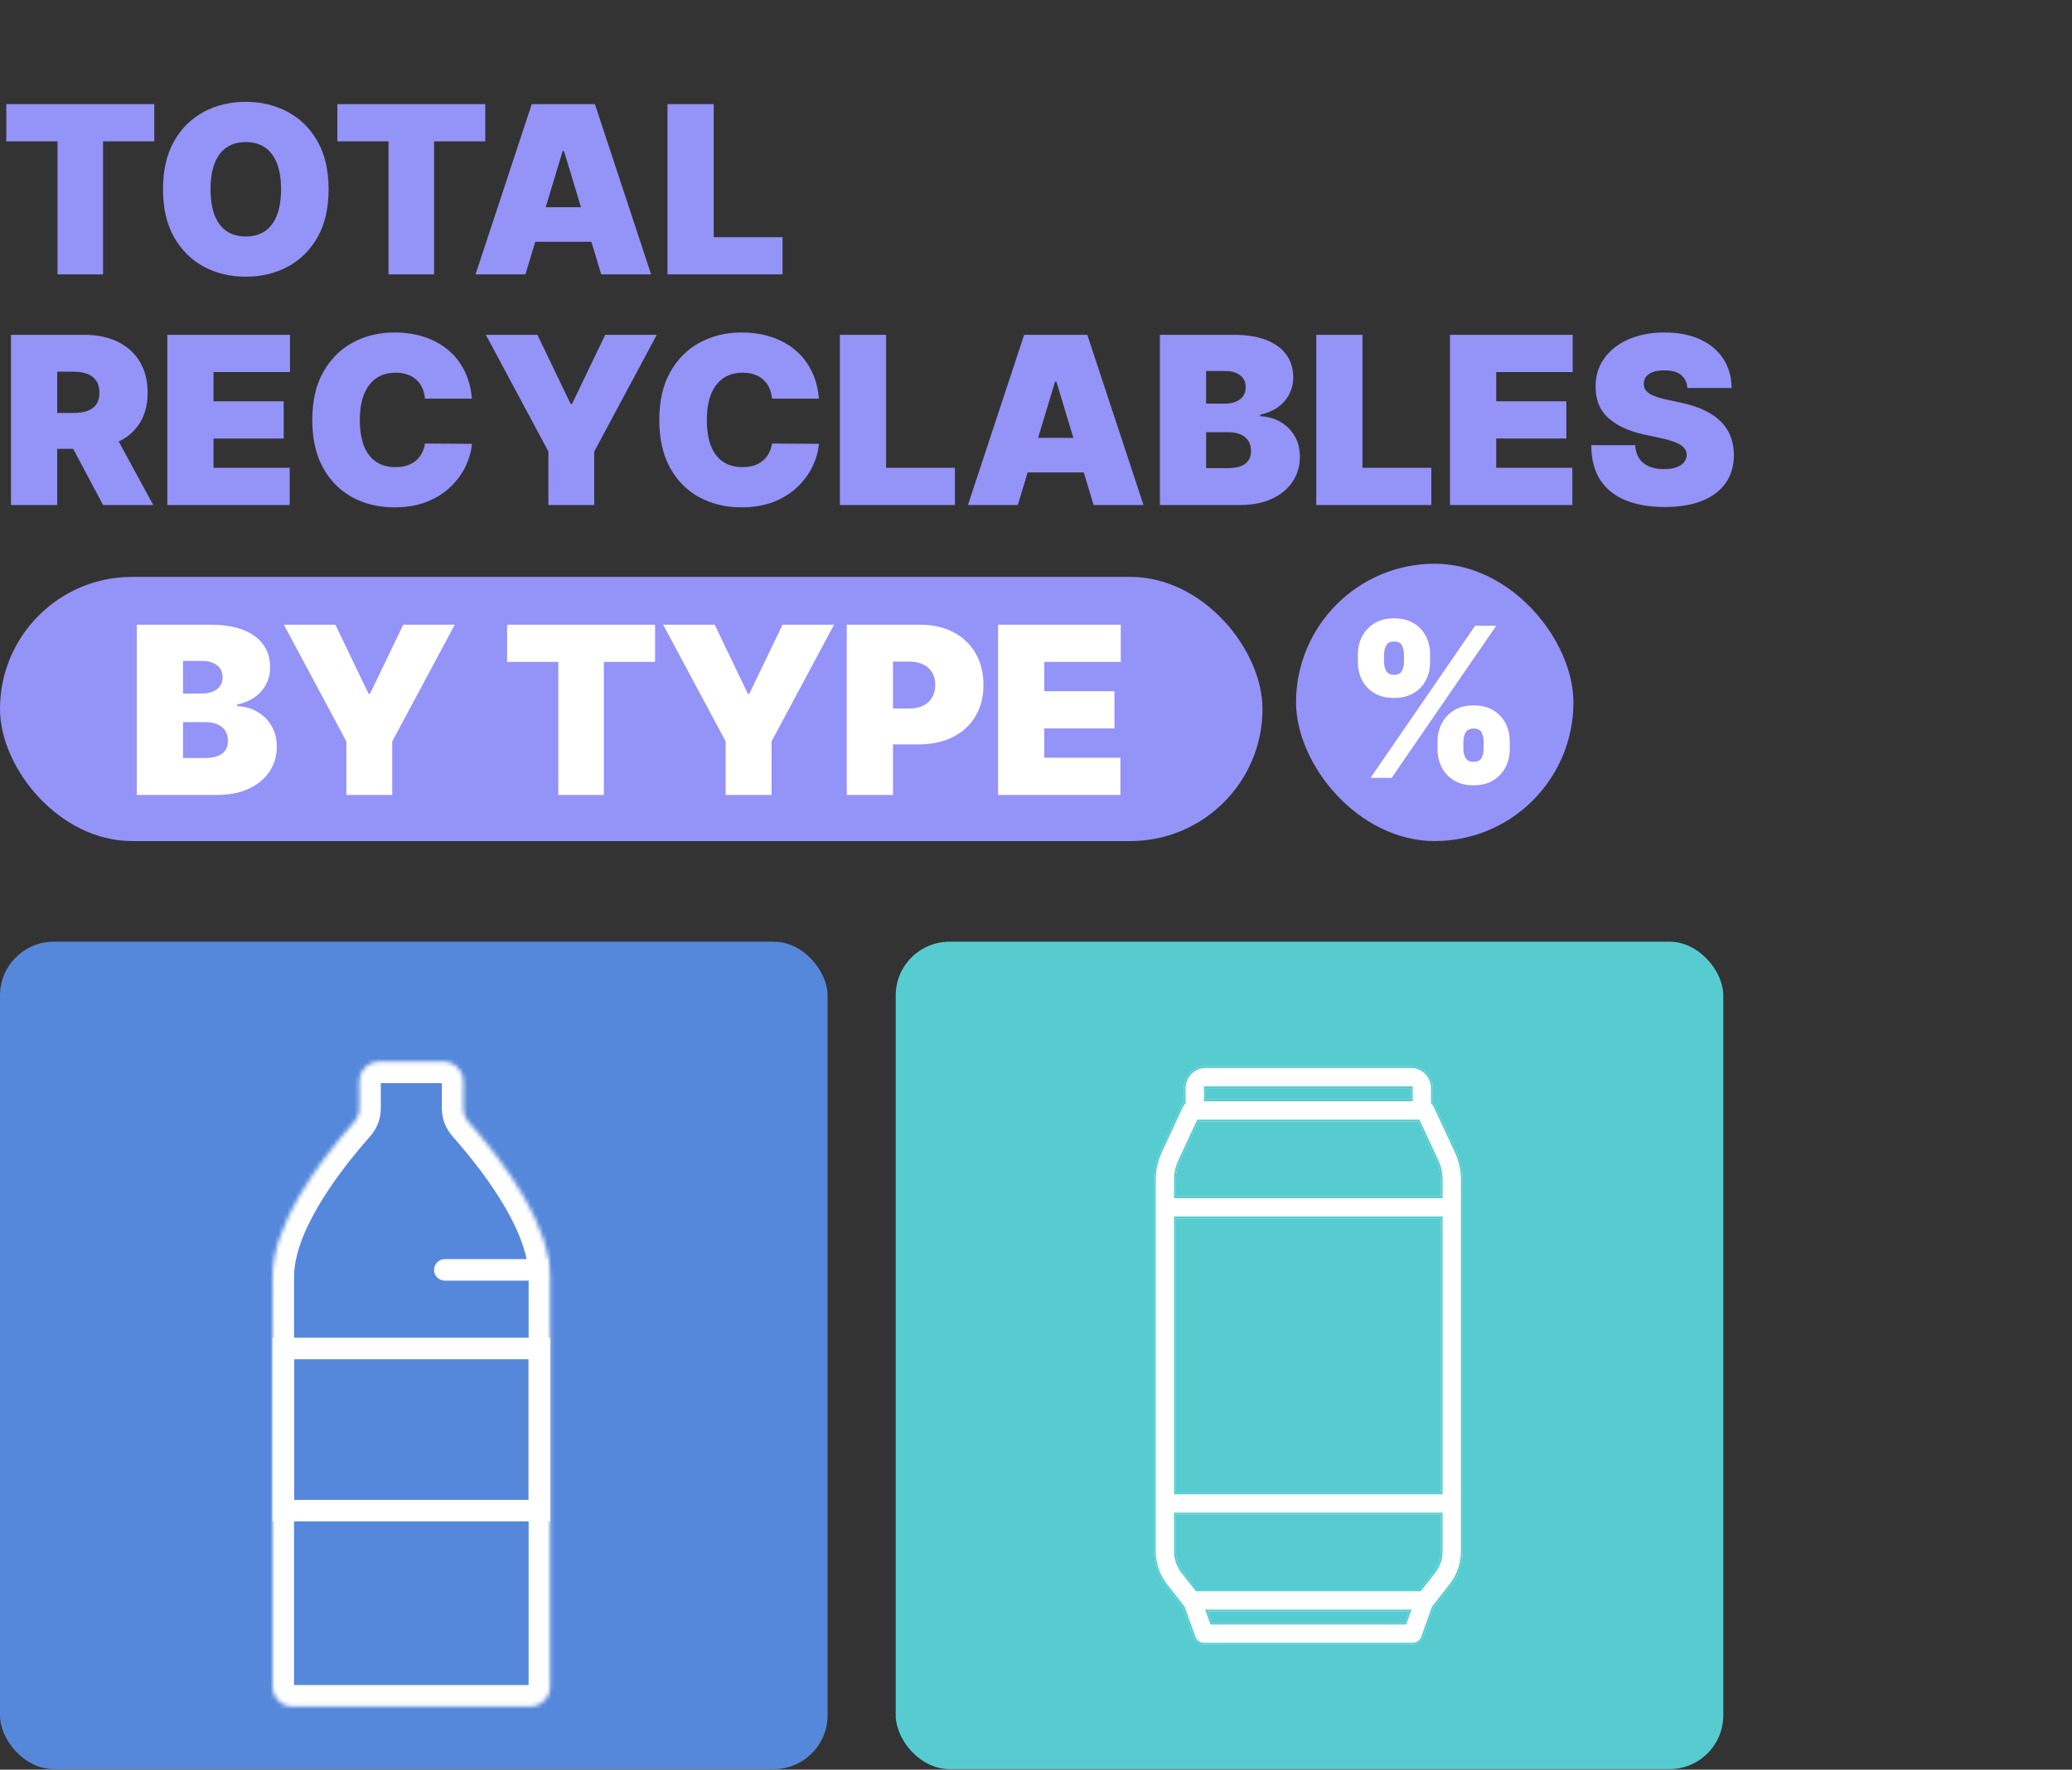 <svg width="494" height="422" viewBox="0 0 494 422" fill="none" xmlns="http://www.w3.org/2000/svg">
<rect x="0" y="0" width="494" height="422" fill="#333333" stroke="none"/>
<path d="M1.506 33.716V24.837H36.784V33.716H24.575V65.426H13.715V33.716H1.506ZM78.343 45.132C78.343 49.651 77.465 53.462 75.707 56.567C73.95 59.659 71.579 62.004 68.593 63.603C65.607 65.188 62.277 65.981 58.604 65.981C54.904 65.981 51.562 65.182 48.576 63.583C45.603 61.971 43.238 59.619 41.481 56.528C39.737 53.423 38.864 49.624 38.864 45.132C38.864 40.613 39.737 36.808 41.481 33.716C43.238 30.611 45.603 28.266 48.576 26.681C51.562 25.082 54.904 24.283 58.604 24.283C62.277 24.283 65.607 25.082 68.593 26.681C71.579 28.266 73.95 30.611 75.707 33.716C77.465 36.808 78.343 40.613 78.343 45.132ZM67.007 45.132C67.007 42.701 66.683 40.653 66.036 38.988C65.402 37.31 64.457 36.042 63.202 35.183C61.96 34.311 60.427 33.875 58.604 33.875C56.781 33.875 55.241 34.311 53.986 35.183C52.744 36.042 51.8 37.31 51.152 38.988C50.518 40.653 50.201 42.701 50.201 45.132C50.201 47.563 50.518 49.617 51.152 51.295C51.8 52.96 52.744 54.229 53.986 55.101C55.241 55.959 56.781 56.389 58.604 56.389C60.427 56.389 61.96 55.959 63.202 55.101C64.457 54.229 65.402 52.96 66.036 51.295C66.683 49.617 67.007 47.563 67.007 45.132ZM80.424 33.716V24.837H115.702V33.716H103.493V65.426H92.633V33.716H80.424ZM125.269 65.426H113.378L126.775 24.837H141.838L155.235 65.426H143.344L134.465 36.015H134.148L125.269 65.426ZM123.05 49.413H145.405V57.657H123.05V49.413ZM159.144 65.426V24.837H170.164V56.547H186.574V65.426H159.144ZM2.616 120.426V79.838H20.136C23.148 79.838 25.784 80.386 28.044 81.483C30.303 82.579 32.06 84.158 33.315 86.219C34.571 88.28 35.198 90.751 35.198 93.631C35.198 96.538 34.551 98.989 33.256 100.984C31.974 102.979 30.171 104.485 27.845 105.503C25.533 106.52 22.831 107.029 19.739 107.029H9.275V98.467H17.52C18.815 98.467 19.918 98.309 20.829 97.992C21.754 97.661 22.461 97.139 22.95 96.426C23.452 95.712 23.703 94.781 23.703 93.631C23.703 92.469 23.452 91.524 22.95 90.797C22.461 90.057 21.754 89.516 20.829 89.172C19.918 88.815 18.815 88.637 17.52 88.637H13.635V120.426H2.616ZM26.398 101.797L36.546 120.426H24.575L14.666 101.797H26.398ZM39.895 120.426V79.838H69.147V88.716H50.914V95.692H67.641V104.571H50.914V111.547H69.068V120.426H39.895ZM112.506 95.058H101.328C101.249 94.133 101.038 93.294 100.694 92.541C100.364 91.788 99.901 91.141 99.307 90.599C98.725 90.044 98.019 89.621 97.186 89.331C96.354 89.027 95.409 88.875 94.352 88.875C92.502 88.875 90.937 89.324 89.655 90.222C88.387 91.121 87.422 92.409 86.761 94.087C86.114 95.765 85.79 97.78 85.79 100.132C85.79 102.616 86.121 104.697 86.781 106.375C87.455 108.04 88.426 109.295 89.695 110.14C90.963 110.973 92.489 111.389 94.273 111.389C95.29 111.389 96.202 111.263 97.008 111.012C97.814 110.748 98.514 110.372 99.109 109.883C99.703 109.394 100.185 108.806 100.555 108.119C100.938 107.419 101.196 106.632 101.328 105.76L112.506 105.84C112.374 107.557 111.892 109.308 111.059 111.092C110.227 112.862 109.044 114.5 107.512 116.007C105.992 117.5 104.109 118.702 101.863 119.614C99.617 120.525 97.008 120.981 94.035 120.981C90.309 120.981 86.966 120.182 84.007 118.583C81.06 116.984 78.728 114.633 77.011 111.528C75.306 108.423 74.454 104.624 74.454 100.132C74.454 95.613 75.326 91.808 77.07 88.716C78.814 85.611 81.166 83.266 84.126 81.681C87.085 80.082 90.388 79.283 94.035 79.283C96.598 79.283 98.957 79.633 101.11 80.333C103.264 81.033 105.153 82.057 106.778 83.405C108.403 84.739 109.712 86.384 110.702 88.34C111.693 90.295 112.295 92.535 112.506 95.058ZM115.84 79.838H128.128L136.056 96.327H136.373L144.3 79.838H156.588L141.684 107.663V120.426H130.744V107.663L115.84 79.838ZM195.239 95.058H184.061C183.982 94.133 183.771 93.294 183.427 92.541C183.097 91.788 182.635 91.141 182.04 90.599C181.459 90.044 180.752 89.621 179.919 89.331C179.087 89.027 178.142 88.875 177.085 88.875C175.236 88.875 173.67 89.324 172.388 90.222C171.12 91.121 170.155 92.409 169.495 94.087C168.847 95.765 168.524 97.78 168.524 100.132C168.524 102.616 168.854 104.697 169.515 106.375C170.188 108.04 171.159 109.295 172.428 110.14C173.696 110.973 175.222 111.389 177.006 111.389C178.023 111.389 178.935 111.263 179.741 111.012C180.547 110.748 181.247 110.372 181.842 109.883C182.436 109.394 182.919 108.806 183.289 108.119C183.672 107.419 183.929 106.632 184.061 105.76L195.239 105.84C195.107 107.557 194.625 109.308 193.792 111.092C192.96 112.862 191.778 114.5 190.245 116.007C188.725 117.5 186.843 118.702 184.597 119.614C182.35 120.525 179.741 120.981 176.768 120.981C173.042 120.981 169.7 120.182 166.74 118.583C163.794 116.984 161.462 114.633 159.744 111.528C158.039 108.423 157.187 104.624 157.187 100.132C157.187 95.613 158.059 91.808 159.803 88.716C161.547 85.611 163.899 83.266 166.859 81.681C169.818 80.082 173.122 79.283 176.768 79.283C179.331 79.283 181.69 79.633 183.843 80.333C185.997 81.033 187.887 82.057 189.512 83.405C191.137 84.739 192.445 86.384 193.436 88.34C194.427 90.295 195.028 92.535 195.239 95.058ZM200.239 120.426V79.838H211.258V111.547H227.668V120.426H200.239ZM242.665 120.426H230.774L244.172 79.838H259.234L272.631 120.426H260.74L251.861 91.015H251.544L242.665 120.426ZM240.446 104.413H262.801V112.657H240.446V104.413ZM276.541 120.426V79.838H294.14C297.231 79.838 299.828 80.254 301.928 81.086C304.042 81.918 305.635 83.094 306.705 84.614C307.788 86.133 308.33 87.924 308.33 89.985C308.33 91.478 308 92.839 307.339 94.067C306.692 95.296 305.78 96.327 304.604 97.159C303.428 97.978 302.054 98.546 300.482 98.864V99.26C302.226 99.326 303.811 99.769 305.238 100.588C306.665 101.394 307.801 102.51 308.647 103.937C309.493 105.351 309.915 107.016 309.915 108.931C309.915 111.151 309.334 113.126 308.171 114.857C307.022 116.588 305.383 117.949 303.256 118.94C301.129 119.931 298.592 120.426 295.646 120.426H276.541ZM287.56 111.627H292.713C294.562 111.627 295.95 111.283 296.875 110.596C297.8 109.896 298.262 108.865 298.262 107.504C298.262 106.553 298.044 105.747 297.608 105.087C297.172 104.426 296.551 103.924 295.745 103.58C294.952 103.237 293.994 103.065 292.871 103.065H287.56V111.627ZM287.56 96.247H292.079C293.043 96.247 293.895 96.096 294.635 95.792C295.375 95.488 295.95 95.052 296.359 94.484C296.782 93.902 296.994 93.195 296.994 92.363C296.994 91.108 296.544 90.15 295.646 89.489C294.747 88.815 293.611 88.478 292.237 88.478H287.56V96.247ZM313.82 120.426V79.838H324.839V111.547H341.249V120.426H313.82ZM345.703 120.426V79.838H374.955V88.716H356.722V95.692H373.449V104.571H356.722V111.547H374.876V120.426H345.703ZM402.3 92.522C402.195 91.2 401.699 90.17 400.814 89.43C399.942 88.69 398.614 88.32 396.83 88.32C395.694 88.32 394.763 88.459 394.036 88.736C393.322 89 392.794 89.364 392.45 89.826C392.107 90.289 391.929 90.817 391.915 91.412C391.889 91.9 391.975 92.343 392.173 92.74C392.384 93.123 392.715 93.473 393.164 93.79C393.613 94.094 394.188 94.371 394.888 94.622C395.588 94.873 396.421 95.098 397.385 95.296L400.715 96.01C402.961 96.485 404.883 97.113 406.482 97.892C408.081 98.672 409.389 99.59 410.406 100.647C411.424 101.691 412.17 102.867 412.646 104.175C413.135 105.483 413.386 106.91 413.399 108.456C413.386 111.125 412.718 113.384 411.397 115.234C410.076 117.084 408.187 118.491 405.729 119.455C403.285 120.42 400.345 120.902 396.91 120.902C393.382 120.902 390.303 120.38 387.674 119.336C385.058 118.292 383.023 116.687 381.57 114.52C380.13 112.34 379.403 109.552 379.39 106.157H389.854C389.92 107.399 390.231 108.443 390.786 109.288C391.341 110.134 392.12 110.775 393.124 111.211C394.142 111.647 395.351 111.865 396.751 111.865C397.927 111.865 398.911 111.719 399.704 111.429C400.497 111.138 401.098 110.735 401.508 110.22C401.917 109.704 402.129 109.116 402.142 108.456C402.129 107.835 401.924 107.293 401.527 106.831C401.144 106.355 400.51 105.932 399.625 105.562C398.74 105.179 397.544 104.822 396.038 104.492L391.995 103.62C388.401 102.84 385.567 101.539 383.492 99.716C381.431 97.879 380.407 95.375 380.42 92.204C380.407 89.628 381.094 87.375 382.482 85.446C383.882 83.504 385.818 81.991 388.289 80.908C390.772 79.824 393.62 79.283 396.83 79.283C400.107 79.283 402.941 79.831 405.333 80.927C407.724 82.024 409.567 83.57 410.862 85.565C412.17 87.547 412.831 89.866 412.844 92.522H402.3Z" fill="#9493F8"/>
<rect y="137.558" width="301" height="63" rx="31.5" fill="#9493F8"/>
<path d="M32.616 189.558V148.969H50.215C53.307 148.969 55.903 149.385 58.004 150.218C60.118 151.05 61.71 152.226 62.781 153.746C63.864 155.265 64.406 157.055 64.406 159.117C64.406 160.61 64.075 161.97 63.415 163.199C62.767 164.428 61.856 165.459 60.68 166.291C59.504 167.11 58.13 167.678 56.557 167.995V168.392C58.301 168.458 59.887 168.9 61.314 169.72C62.741 170.526 63.877 171.642 64.723 173.069C65.568 174.483 65.991 176.148 65.991 178.063C65.991 180.283 65.41 182.258 64.247 183.989C63.098 185.72 61.459 187.081 59.332 188.072C57.205 189.063 54.668 189.558 51.721 189.558H32.616ZM43.635 180.759H48.788C50.638 180.759 52.025 180.415 52.95 179.728C53.875 179.028 54.338 177.997 54.338 176.636C54.338 175.685 54.12 174.879 53.684 174.219C53.248 173.558 52.627 173.056 51.821 172.712C51.028 172.369 50.07 172.197 48.947 172.197H43.635V180.759ZM43.635 165.379H48.154C49.119 165.379 49.971 165.227 50.711 164.923C51.451 164.62 52.025 164.184 52.435 163.615C52.858 163.034 53.069 162.327 53.069 161.495C53.069 160.24 52.62 159.282 51.721 158.621C50.823 157.947 49.687 157.61 48.313 157.61H43.635V165.379ZM67.672 148.969H79.96L87.888 165.459H88.205L96.132 148.969H108.42L93.516 176.795V189.558H82.576V176.795L67.672 148.969ZM120.905 157.848V148.969H156.182V157.848H143.974V189.558H133.113V157.848H120.905ZM158.107 148.969H170.394L178.322 165.459H178.639L186.566 148.969H198.854L183.95 176.795V189.558H173.01V176.795L158.107 148.969ZM201.888 189.558V148.969H219.408C222.421 148.969 225.057 149.564 227.316 150.753C229.575 151.942 231.333 153.613 232.588 155.767C233.843 157.921 234.471 160.438 234.471 163.318C234.471 166.225 233.823 168.742 232.528 170.869C231.247 172.996 229.443 174.635 227.118 175.784C224.806 176.934 222.104 177.508 219.012 177.508H208.547V168.947H216.792C218.087 168.947 219.19 168.722 220.102 168.273C221.027 167.81 221.734 167.156 222.222 166.311C222.725 165.465 222.976 164.468 222.976 163.318C222.976 162.155 222.725 161.164 222.222 160.345C221.734 159.513 221.027 158.879 220.102 158.443C219.19 157.993 218.087 157.769 216.792 157.769H212.908V189.558H201.888ZM237.955 189.558V148.969H267.208V157.848H248.975V164.824H265.702V173.703H248.975V180.679H267.129V189.558H237.955Z" fill="white"/>
<rect x="309" y="134.426" width="66.132" height="66.132" rx="33.066" fill="#9493F8"/>
<path d="M342.733 178.691V176.778C342.733 175.243 343.064 173.826 343.725 172.527C344.398 171.228 345.372 170.184 346.647 169.392C347.922 168.601 349.475 168.206 351.305 168.206C353.183 168.206 354.759 168.595 356.034 169.375C357.321 170.154 358.296 171.193 358.957 172.492C359.618 173.791 359.949 175.22 359.949 176.778V178.691C359.949 180.226 359.612 181.643 358.939 182.942C358.278 184.241 357.304 185.286 356.017 186.077C354.73 186.868 353.159 187.263 351.305 187.263C349.452 187.263 347.887 186.868 346.612 186.077C345.337 185.286 344.368 184.241 343.707 182.942C343.058 181.643 342.733 180.226 342.733 178.691ZM348.897 176.778V178.691C348.897 179.364 349.062 180.031 349.393 180.692C349.735 181.342 350.373 181.667 351.305 181.667C352.285 181.667 352.929 181.348 353.236 180.71C353.555 180.073 353.714 179.399 353.714 178.691V176.778C353.714 176.07 353.567 175.385 353.271 174.724C352.976 174.062 352.321 173.732 351.305 173.732C350.373 173.732 349.735 174.062 349.393 174.724C349.062 175.385 348.897 176.07 348.897 176.778ZM323.746 157.933V156.02C323.746 154.461 324.083 153.033 324.756 151.734C325.44 150.435 326.42 149.396 327.696 148.617C328.971 147.837 330.512 147.448 332.318 147.448C334.196 147.448 335.772 147.837 337.047 148.617C338.335 149.396 339.309 150.435 339.97 151.734C340.631 153.033 340.962 154.461 340.962 156.02V157.933C340.962 159.492 340.625 160.914 339.952 162.201C339.291 163.488 338.317 164.516 337.03 165.283C335.743 166.051 334.172 166.435 332.318 166.435C330.465 166.435 328.9 166.045 327.625 165.266C326.35 164.486 325.381 163.453 324.72 162.166C324.071 160.879 323.746 159.468 323.746 157.933ZM329.981 156.02V157.933C329.981 158.641 330.146 159.314 330.476 159.952C330.807 160.59 331.421 160.908 332.318 160.908C333.299 160.908 333.942 160.59 334.249 159.952C334.568 159.314 334.727 158.641 334.727 157.933V156.02C334.727 155.312 334.58 154.627 334.284 153.966C333.989 153.304 333.334 152.974 332.318 152.974C331.386 152.974 330.76 153.316 330.441 154.001C330.134 154.674 329.981 155.347 329.981 156.02ZM326.757 185.492L351.695 149.219H356.725L331.787 185.492H326.757Z" fill="white"/>
<rect y="224.558" width="197.308" height="197.306" rx="12.825" fill="#5588DB"/>
<rect x="67.545" y="321.555" width="61.051" height="38.676" stroke="white" stroke-width="5.13"/>
<path d="M106.051 305.38C104.634 305.38 103.486 304.231 103.486 302.815C103.486 301.398 104.634 300.25 106.051 300.25V305.38ZM128.085 300.25H130.65V305.38H128.085V300.25ZM106.051 300.25H128.085V305.38H106.051V300.25Z" fill="white"/>
<mask id="path-9-inside-1_115_24" fill="white">
<path fill-rule="evenodd" clip-rule="evenodd" d="M85.662 257.932C85.662 255.286 87.807 253.142 90.452 253.142H105.689C108.334 253.142 110.479 255.286 110.479 257.932V264.319C110.479 265.505 110.919 266.644 111.703 267.533C120.823 277.87 131.161 292.277 131.161 304.466C131.161 304.566 131.161 304.666 131.16 304.766C131.16 304.766 131.161 304.767 131.161 304.767C131.161 304.767 131.162 304.767 131.162 304.767V402.156C131.162 404.801 129.017 406.946 126.371 406.946H69.77C67.125 406.946 64.98 404.801 64.98 402.156V304.767C64.98 304.767 64.98 304.767 64.981 304.767C64.981 304.767 64.981 304.766 64.981 304.766C64.98 304.666 64.98 304.566 64.98 304.466C64.98 292.277 75.318 277.87 84.438 267.533C85.222 266.644 85.662 265.505 85.662 264.319V257.932Z"/>
</mask>
<path d="M64.981 304.766L70.111 304.734L64.981 304.766ZM131.16 304.766L126.031 304.734L131.16 304.766ZM111.703 267.533L107.856 270.927L111.703 267.533ZM84.438 267.533L80.591 264.139L84.438 267.533ZM105.689 248.012H90.452V258.272H105.689V248.012ZM115.609 264.319V257.932H105.349V264.319H115.609ZM107.856 270.927C112.295 275.958 116.923 281.863 120.415 287.88C123.962 293.991 126.031 299.702 126.031 304.466H136.291C136.291 297.042 133.192 289.454 129.289 282.73C125.332 275.913 120.231 269.445 115.55 264.139L107.856 270.927ZM126.031 304.466C126.031 304.556 126.031 304.645 126.031 304.734L136.29 304.798C136.291 304.688 136.291 304.577 136.291 304.466H126.031ZM136.292 402.156V304.767H126.032V402.156H136.292ZM69.77 412.076H126.371V401.816H69.77V412.076ZM59.85 304.767V402.156H70.11V304.767H59.85ZM70.111 304.734C70.11 304.645 70.11 304.556 70.11 304.466H59.85C59.85 304.577 59.85 304.688 59.851 304.798L70.111 304.734ZM70.11 304.466C70.11 299.702 72.179 293.991 75.726 287.88C79.218 281.863 83.846 275.958 88.285 270.927L80.591 264.139C75.91 269.445 70.809 275.913 66.852 282.73C62.95 289.454 59.85 297.042 59.85 304.466H70.11ZM80.532 257.932V264.319H90.792V257.932H80.532ZM64.981 309.897C67.826 309.897 70.129 307.58 70.111 304.734L59.851 304.798C59.833 301.953 62.135 299.637 64.981 299.637V309.897ZM70.11 304.767C70.11 307.6 67.814 309.897 64.981 309.897V299.637C62.147 299.637 59.85 301.933 59.85 304.767H70.11ZM69.77 401.816C69.958 401.816 70.11 401.968 70.11 402.156H59.85C59.85 407.635 64.292 412.076 69.77 412.076V401.816ZM126.032 402.156C126.032 401.968 126.184 401.816 126.371 401.816V412.076C131.85 412.076 136.292 407.635 136.292 402.156H126.032ZM126.031 304.734C126.013 307.58 128.315 309.897 131.161 309.897V299.637C134.006 299.637 136.308 301.952 136.29 304.798L126.031 304.734ZM105.349 264.319C105.349 266.782 106.263 269.121 107.856 270.927L115.55 264.139C115.575 264.167 115.609 264.228 115.609 264.319H105.349ZM90.452 248.012C84.974 248.012 80.532 252.453 80.532 257.932H90.792C90.792 258.119 90.64 258.272 90.452 258.272V248.012ZM131.161 309.897C128.366 309.897 126.032 307.637 126.032 304.767H136.292C136.292 301.896 133.957 299.637 131.161 299.637V309.897ZM88.285 270.927C89.878 269.121 90.792 266.782 90.792 264.319H80.532C80.532 264.228 80.567 264.167 80.591 264.139L88.285 270.927ZM105.689 258.272C105.501 258.272 105.349 258.119 105.349 257.932H115.609C115.609 252.453 111.168 248.012 105.689 248.012V258.272Z" fill="white" mask="url(#path-9-inside-1_115_24)"/>
<mask id="path-11-inside-2_115_24" fill="white">
<rect x="79.879" y="239.477" width="35.558" height="19.483" rx="2.874"/>
</mask>
<rect x="79.879" y="239.477" width="35.558" height="19.483" rx="2.874" fill="#5588DB" stroke="white" stroke-width="10.26" mask="url(#path-11-inside-2_115_24)"/>
<rect x="213.553" y="224.558" width="197.308" height="197.306" rx="12.825" fill="#56CCD1"/>
<path d="M342.171 263.693C342.035 263.399 341.834 263.155 341.61 262.937V259.474C341.61 256.59 339.264 254.244 336.379 254.244H287.472C284.588 254.244 282.242 256.59 282.242 259.474V262.935C282.017 263.154 281.816 263.399 281.679 263.693L276.578 274.658C275.62 276.716 275.113 279.005 275.113 281.276V369.958C275.113 372.871 276.104 375.739 277.903 378.03L281.993 383.24C282.004 383.254 282.023 383.259 282.034 383.273L284.599 390.444C284.971 391.484 285.957 392.178 287.061 392.178H336.791C337.895 392.178 338.881 391.484 339.252 390.444L341.817 383.275C341.829 383.26 341.848 383.255 341.86 383.24L345.949 378.03C347.748 375.739 348.739 372.871 348.739 369.96V281.276C348.739 279.008 348.232 276.72 347.274 274.658L342.171 263.693ZM287.472 259.474H336.379V262.181H287.472V259.474ZM334.948 386.948H288.904L287.937 384.246H335.915L334.948 386.948ZM343.508 369.96C343.508 371.707 342.913 373.426 341.834 374.802L338.531 379.011H285.322L282.018 374.802C280.939 373.426 280.344 371.707 280.344 369.958V361.132H343.508V369.96ZM343.508 355.901H280.344V290.524H343.508V355.901ZM343.508 285.293H280.344V281.276C280.344 279.762 280.681 278.237 281.32 276.864L285.718 267.412H338.133L342.532 276.863C343.17 278.238 343.508 279.764 343.508 281.276V285.293Z" fill="white"/>
<path fill-rule="evenodd" clip-rule="evenodd" d="M341.182 263.118V259.474C341.182 256.826 339.028 254.672 336.379 254.672H287.472C284.824 254.672 282.67 256.826 282.67 259.474V263.116L282.54 263.242C282.337 263.439 282.174 263.642 282.067 263.874L276.966 274.838C276.034 276.84 275.541 279.067 275.541 281.276V369.958C275.541 372.776 276.5 375.551 278.24 377.766L282.297 382.934C282.316 382.95 282.341 382.973 282.365 383.003L282.412 383.06L285.002 390.3L284.599 390.444L282.034 383.273C282.029 383.266 282.021 383.262 282.014 383.257C282.006 383.252 281.999 383.247 281.993 383.24L277.903 378.03C276.104 375.739 275.113 372.871 275.113 369.958V281.276C275.113 279.005 275.62 276.716 276.578 274.658L281.679 263.693C281.816 263.399 282.017 263.154 282.242 262.935V259.474C282.242 256.59 284.588 254.244 287.472 254.244H336.379C339.264 254.244 341.61 256.59 341.61 259.474V262.937C341.834 263.155 342.035 263.399 342.171 263.693L347.274 274.658C348.232 276.72 348.739 279.008 348.739 281.276V369.96C348.739 372.871 347.748 375.739 345.949 378.03L341.86 383.24C341.854 383.248 341.846 383.253 341.838 383.258C341.83 383.263 341.823 383.267 341.817 383.275L339.252 390.444L338.85 390.3L341.44 383.06L341.487 383.003C341.512 382.973 341.537 382.95 341.557 382.934L345.612 377.766C347.352 375.551 348.311 372.776 348.311 369.96V281.276C348.311 279.071 347.818 276.844 346.886 274.838L341.784 263.874C341.676 263.643 341.514 263.44 341.312 263.243L341.182 263.118ZM341.524 382.976C341.524 382.976 341.524 382.975 341.524 382.975L341.524 382.976ZM339.252 390.444L338.85 390.3C338.539 391.17 337.714 391.751 336.791 391.751H287.061C286.137 391.751 285.313 391.17 285.002 390.3L284.599 390.444C284.971 391.484 285.957 392.178 287.061 392.178H336.791C337.895 392.178 338.881 391.484 339.252 390.444ZM287.045 259.047H336.807V262.609H287.045V259.047ZM335.249 387.376H288.603L287.33 383.819H336.522L335.249 387.376ZM342.171 375.066L338.739 379.438H285.114L281.681 375.066C280.543 373.615 279.916 371.803 279.916 369.958V360.704H343.936V369.96C343.936 371.803 343.308 373.615 342.171 375.066ZM343.936 356.329H279.916V290.096H343.936V356.329ZM343.936 285.721H279.916V281.276C279.916 279.7 280.267 278.113 280.933 276.684L285.445 266.984H338.405L342.919 276.683C343.584 278.114 343.936 279.702 343.936 281.276V285.721ZM281.32 276.864C280.681 278.237 280.344 279.762 280.344 281.276V285.293H343.508V281.276C343.508 279.764 343.17 278.238 342.532 276.863L338.133 267.412H285.718L281.32 276.864ZM335.915 384.246L334.948 386.948H288.904L287.937 384.246H335.915ZM282.018 374.802C280.939 373.426 280.344 371.707 280.344 369.958V361.132H343.508V369.96C343.508 371.707 342.913 373.426 341.834 374.802L338.531 379.011H285.322L282.018 374.802ZM287.472 259.474V262.181H336.379V259.474H287.472ZM343.508 355.901V290.524H280.344V355.901H343.508Z" fill="#56CCD1"/>
</svg>
